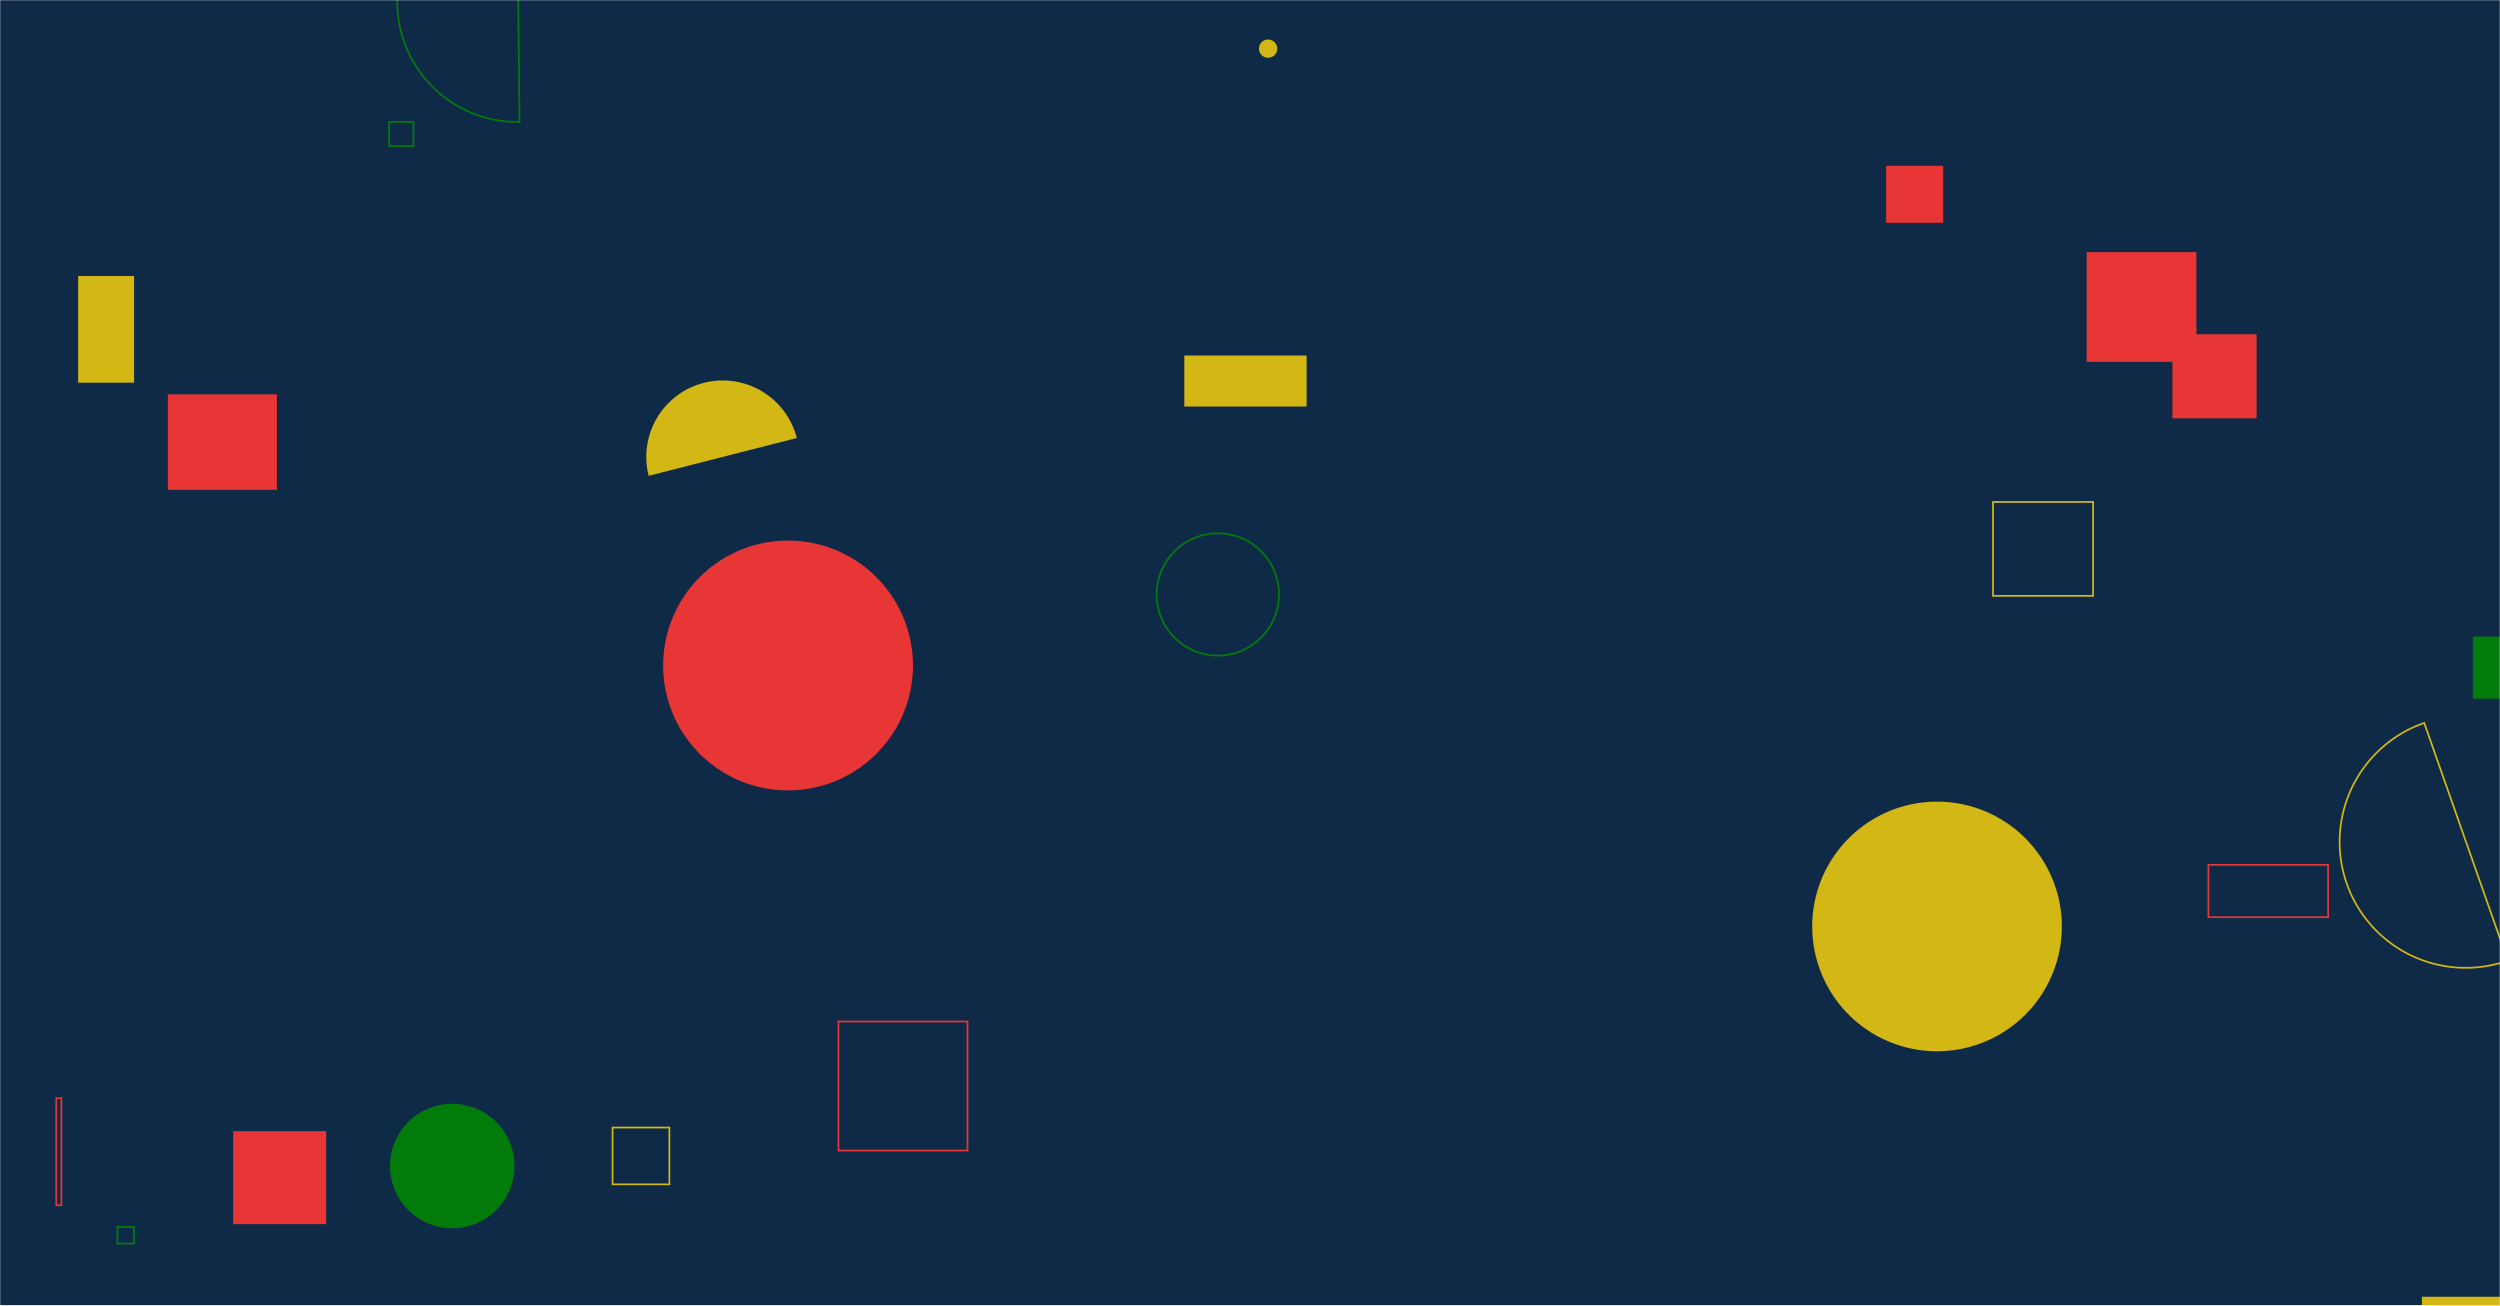 <svg xmlns="http://www.w3.org/2000/svg" version="1.1" xmlns:xlink="http://www.w3.org/1999/xlink" xmlns:svgjs="http://svgjs.dev/svgjs" width="1440" height="752" preserveAspectRatio="none" viewBox="0 0 1440 752">
    <g mask="url(&quot;#SvgjsMask1033&quot;)" fill="none">
        <rect width="1440" height="752" x="0" y="0" fill="#0e2a47"></rect>
        <path d="M1424.39 366.69L1460.13 366.69L1460.13 402.43L1424.39 402.43z" fill="#037b0b"></path>
        <path d="M682.17 204.78L752.6 204.78L752.6 234.17L682.17 234.17z" fill="#d3b714"></path>
        <path d="M352.85 649.47L385.56 649.47L385.56 682.18L352.85 682.18z" stroke="#d3b714"></path>
        <path d="M1043.84 533.64 a71.89 71.89 0 1 0 143.78 0 a71.89 71.89 0 1 0 -143.78 0z" fill="#d3b714"></path>
        <path d="M458.96 252.3a44.03 44.03 0 1 0-85.33 21.78z" fill="#d3b714"></path>
        <path d="M134.31 651.53L187.88 651.53L187.88 705.1L134.31 705.1z" fill="#e73635"></path>
        <path d="M725.17 28.02 a5.26 5.26 0 1 0 10.52 0 a5.26 5.26 0 1 0 -10.52 0z" fill="#d3b714"></path>
        <path d="M297.78-68.31a69.29 69.29 0 1 0 1.46 138.57z" stroke="#037b0b"></path>
        <path d="M1272.05 498.15L1341 498.15L1341 528.3L1272.05 528.3z" stroke="#e73635"></path>
        <path d="M1251.32 192.52L1299.78 192.52L1299.78 240.98L1251.32 240.98z" fill="#e73635"></path>
        <path d="M482.96 588.39L557.28 588.39L557.28 662.71L482.96 662.71z" stroke="#e73635"></path>
        <path d="M1086.43 95.5L1119.27 95.5L1119.27 128.34L1086.43 128.34z" fill="#e73635"></path>
        <path d="M32.43 632.52L35.35 632.52L35.35 694.21L32.43 694.21z" stroke="#e73635"></path>
        <path d="M224.16 70.2L238.14 70.2L238.14 84.18L224.16 84.18z" stroke="#037b0b"></path>
        <path d="M1147.97 289.13L1205.63 289.13L1205.63 343.21L1147.97 343.21z" stroke="#d3b714"></path>
        <path d="M1396.35 416.42a72.54 72.54 0 1 0 48.11 136.87z" stroke="#d3b714"></path>
        <path d="M1201.92 145.23L1265.12 145.23L1265.12 208.43L1201.92 208.43z" fill="#e73635"></path>
        <path d="M1395 746.92L1441.73 746.92L1441.73 793.65L1395 793.65z" fill="#d3b714"></path>
        <path d="M381.97 383.33 a71.95 71.95 0 1 0 143.9 0 a71.95 71.95 0 1 0 -143.9 0z" fill="#e73635"></path>
        <path d="M45.03 159L77.23 159L77.23 220.43L45.03 220.43z" fill="#d3b714"></path>
        <path d="M666.25 342.41 a35.21 35.21 0 1 0 70.42 0 a35.21 35.21 0 1 0 -70.42 0z" stroke="#037b0b"></path>
        <path d="M67.63 706.75L77.2 706.75L77.2 716.32L67.63 716.32z" stroke="#037b0b"></path>
        <path d="M96.71 227.15L159.49 227.15L159.49 282.12L96.71 282.12z" fill="#e73635"></path>
        <path d="M224.65 671.64 a35.85 35.85 0 1 0 71.7 0 a35.85 35.85 0 1 0 -71.7 0z" fill="#037b0b"></path>
    </g>
    <defs>
        <mask id="SvgjsMask1033">
            <rect width="1440" height="752" fill="#ffffff"></rect>
        </mask>
    </defs>
</svg>